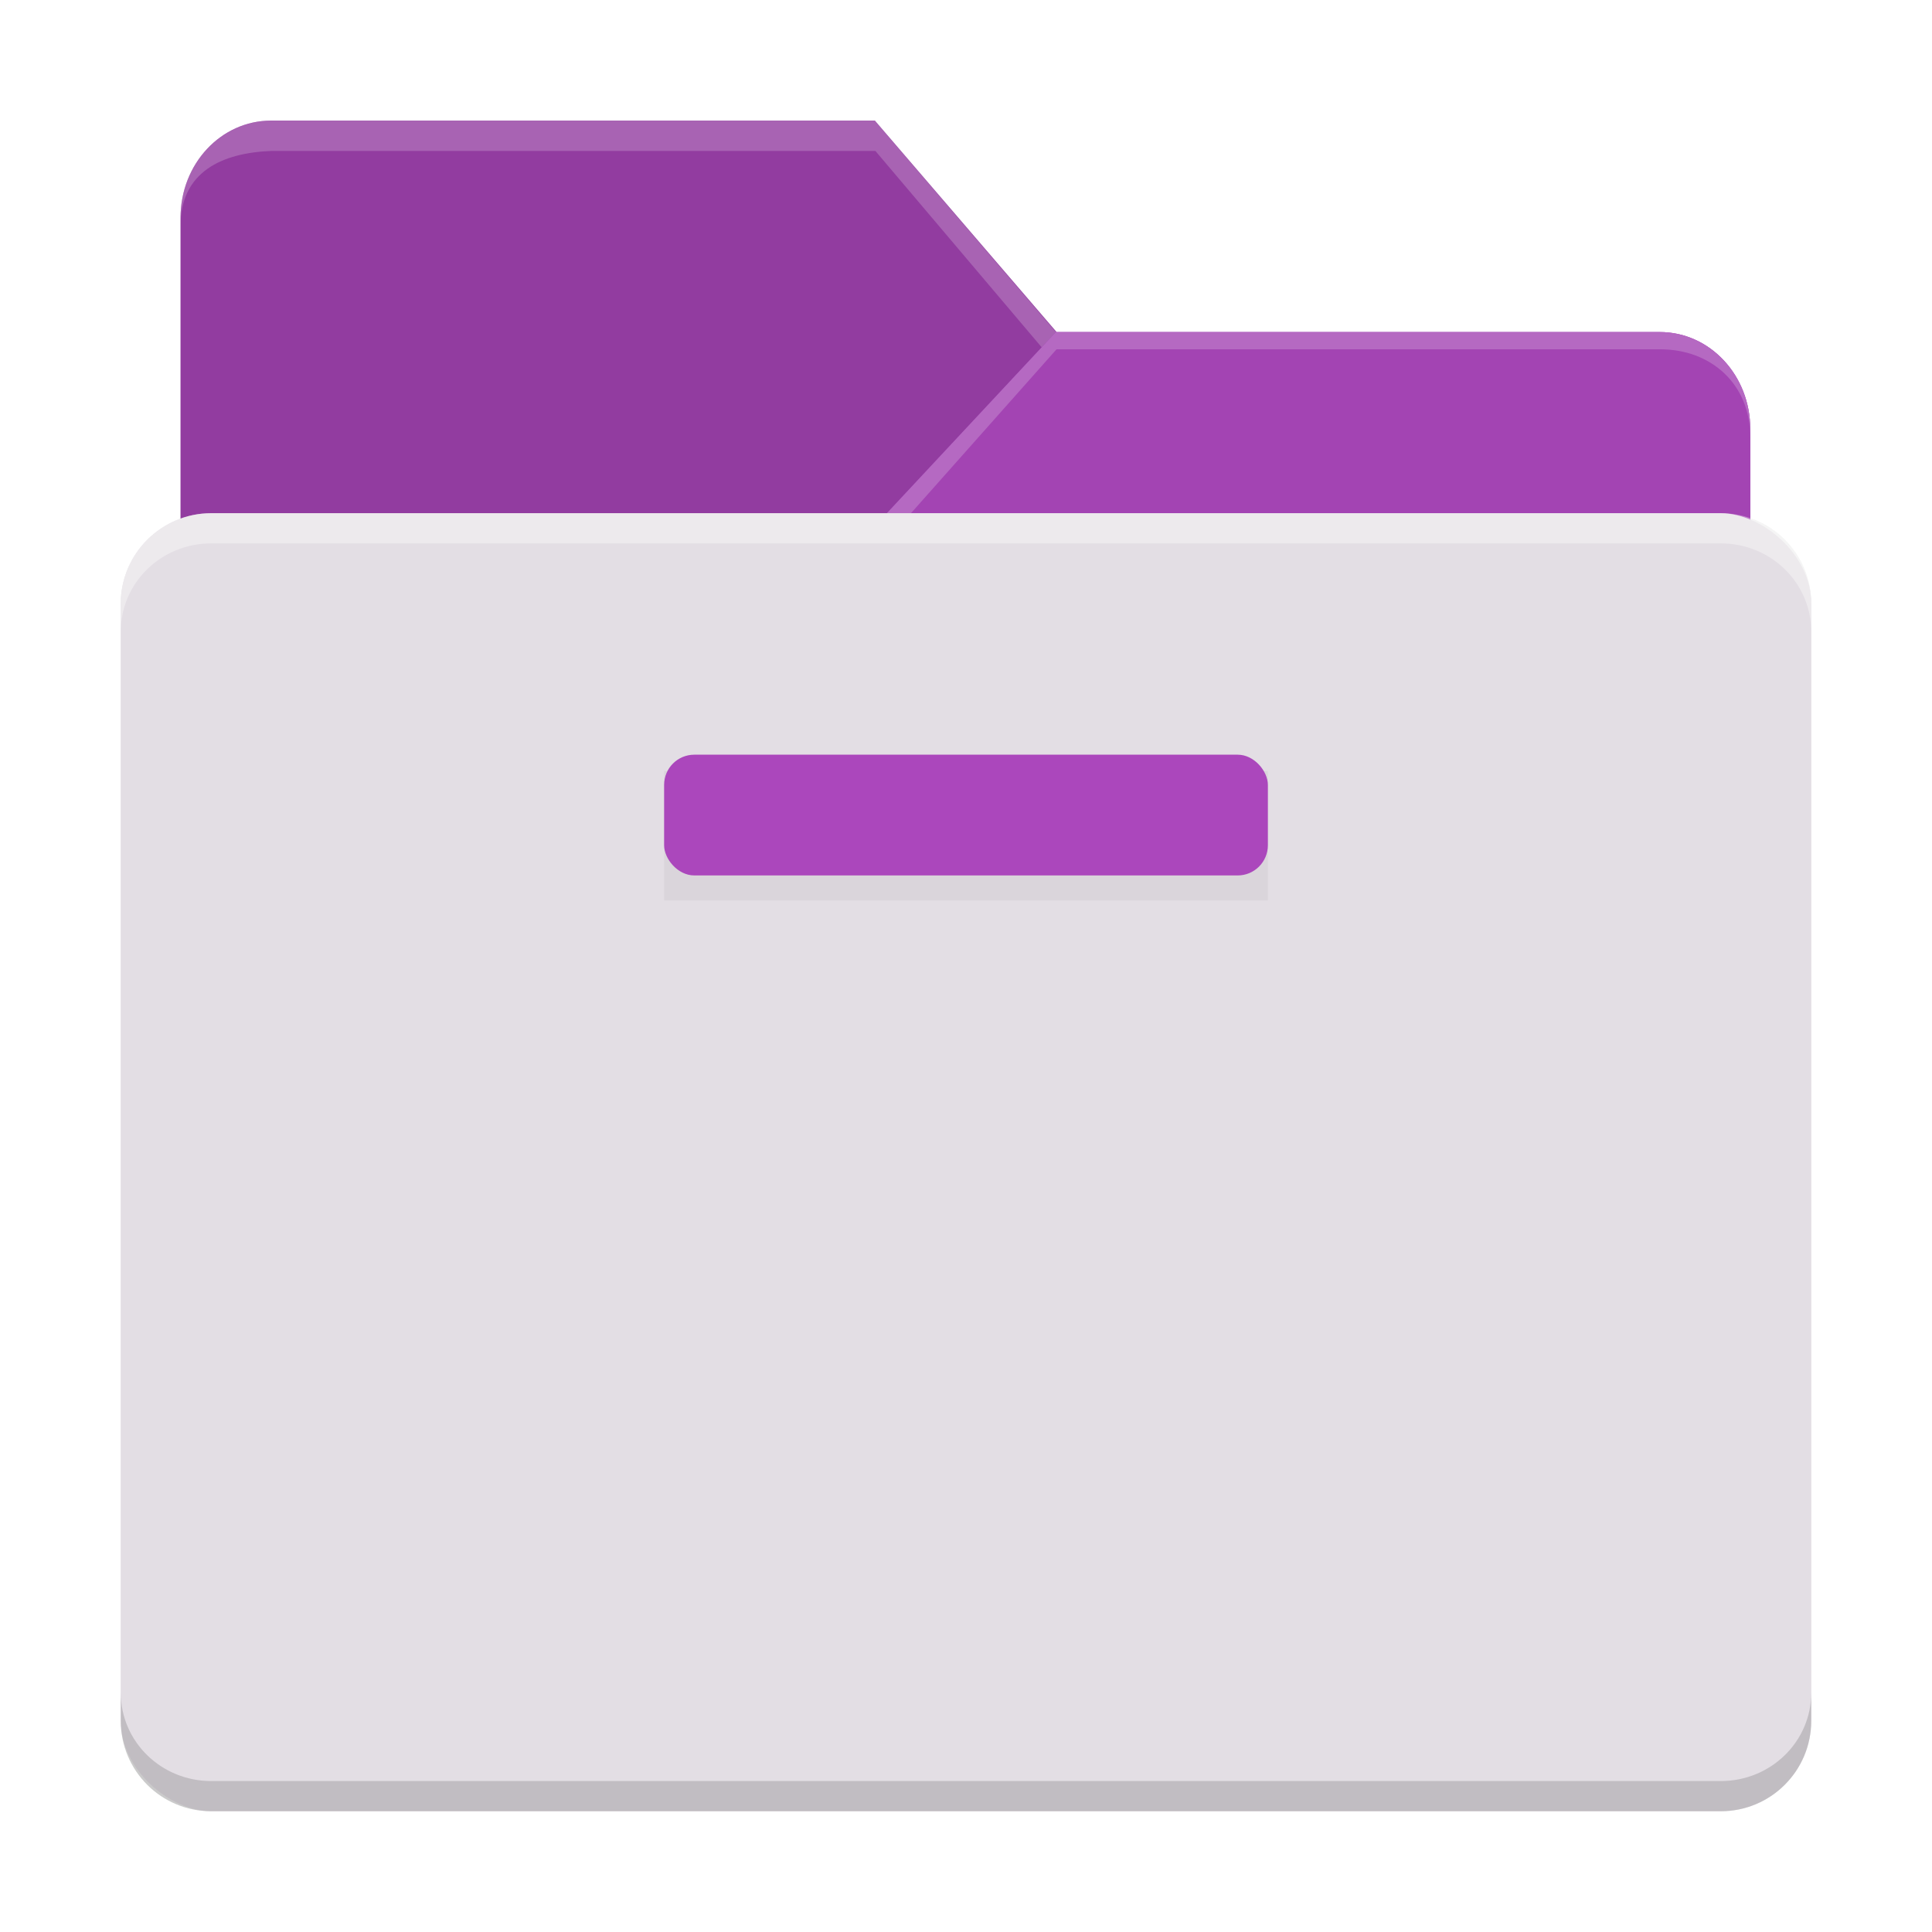 <svg width="64" height="64" version="1.1" xmlns="http://www.w3.org/2000/svg">
 <defs>
  <filter id="a" x="-.072" y="-.36" width="1.144" height="1.72" color-interpolation-filters="sRGB">
   <feGaussianBlur stdDeviation="4.8"/>
  </filter>
  <filter id="b" x="-.036" y="-.036" width="1.072" height="1.072" color-interpolation-filters="sRGB">
   <feGaussianBlur stdDeviation="0.84"/>
  </filter>
 </defs>
 <path d="m8.98 3.996c-1.662-1e-7 -3 1.434-3 3.215v9.977c-1.155 0.417-1.98 1.511-1.98 2.812v37c0 1.662 1.338 3 3 3h50c1.662 0 3-1.338 3-3v-37c0-1.662-1.338-3-3-3h-26.822l4.822-5.43h20c1.662 0 2.981 1.131 2.981 2.912v-0.268c0-1.781-1.338-3.215-3-3.215h-19.98l-6.019-7.004h-20z" enable-background="new" filter="url(#b)" opacity=".25"/>
 <path d="m5.981 41.502v-34.292c0-1.781 1.338-3.215 3-3.215h20l6.019 7.004h19.98c1.662 0 3 1.434 3 3.215v27.288c0 1.781-1.338 3.215-3 3.215h-46c-1.662 0-3-1.434-3-3.215z" enable-background="new" fill="#AB47BC"/>
 <path d="m8.98 3.996c-1.662-1e-7 -3 1.434-3 3.215v13.434c-1e-7 -1.781 1.338-3.215 3-3.215h20l6-6.43h0.02l-6.019-7.004z" enable-background="new" opacity=".15"/>
 <path d="m8.98 4c-1.662 0-3 1.434-3 3.215v0.268c0-1.781 1.359-2.422 3.019-2.483h20l5.508 6.505 0.472-0.505-6-7z" enable-background="new" fill="#fff" opacity=".2"/>
 <path d="m57.98 54.936v-40.721c0-1.781-1.338-3.215-3-3.215h-20l-6 6.43h-20c-1.662 0-3 1.434-3 3.215v34.292c0 1.781 1.338 3.215 3 3.215h46c1.662 0 3-1.434 3-3.215z" enable-background="new" fill="#AB47BC"/>
 <path d="m57.98 54.936v-40.721c0-1.781-1.338-3.215-3-3.215h-20l-6 6.43h-20c-1.662 0-3 1.434-3 3.215v34.292c0 1.781 1.338 3.215 3 3.215h46c1.662 0 3-1.434 3-3.215z" enable-background="new" opacity=".05"/>
 <path d="m34.98 11-6 6.43-20 0.153c-1.662 0.013-3 1.281-3 3.062v0.268c0-1.781 1.338-2.568 3-2.568l20 0.003 6.019-6.777h20c1.662 0 2.981 1.131 2.981 2.912v-0.268c0-1.781-1.338-3.215-3-3.215z" enable-background="new" fill="#fff" opacity=".2"/>
 <rect transform="matrix(0,-1,-1,0,0,0)" x="-60" y="-60" width="43" height="56" rx="3" ry="3" enable-background="new" fill="#e6e6e6"/>
 <rect transform="matrix(0,-1,-1,0,0,0)" x="-60" y="-60" width="43" height="56" rx="3" ry="3" enable-background="new" fill="#AB47BC" opacity=".05"/>
 <rect transform="matrix(0,-1,-1,0,0,0)" x="-60" y="-60" width="43" height="56" rx="3" ry="3" enable-background="new" fill="#AB47BC" opacity="0"/>
 <rect transform="matrix(.125 0 0 .134 26.759 28.038)" x="-38.074" y="-18.628" width="160" height="32" rx="0" ry="8" enable-background="new" filter="url(#a)" opacity=".2"/>
 <rect x="22" y="25" width="20" height="4" rx="1" ry="1" enable-background="new" fill="#AB47BC"/>
 <path d="m7 17c-1.662 0-3 1.338-3 3v0.93c0-1.623 1.338-2.93 3-2.93h50c1.662 0 3 1.306 3 2.93v-0.93c0-1.662-1.338-3-3-3h-50z" enable-background="new" fill="#fff" opacity=".35"/>
 <path d="m7 60c-1.662 0-3-1.338-3-3v-0.93c0 1.623 1.338 2.93 3 2.93h50c1.662 0 3-1.306 3-2.93v0.93c0 1.662-1.338 3-3 3z" enable-background="new" opacity=".15"/>
</svg>
